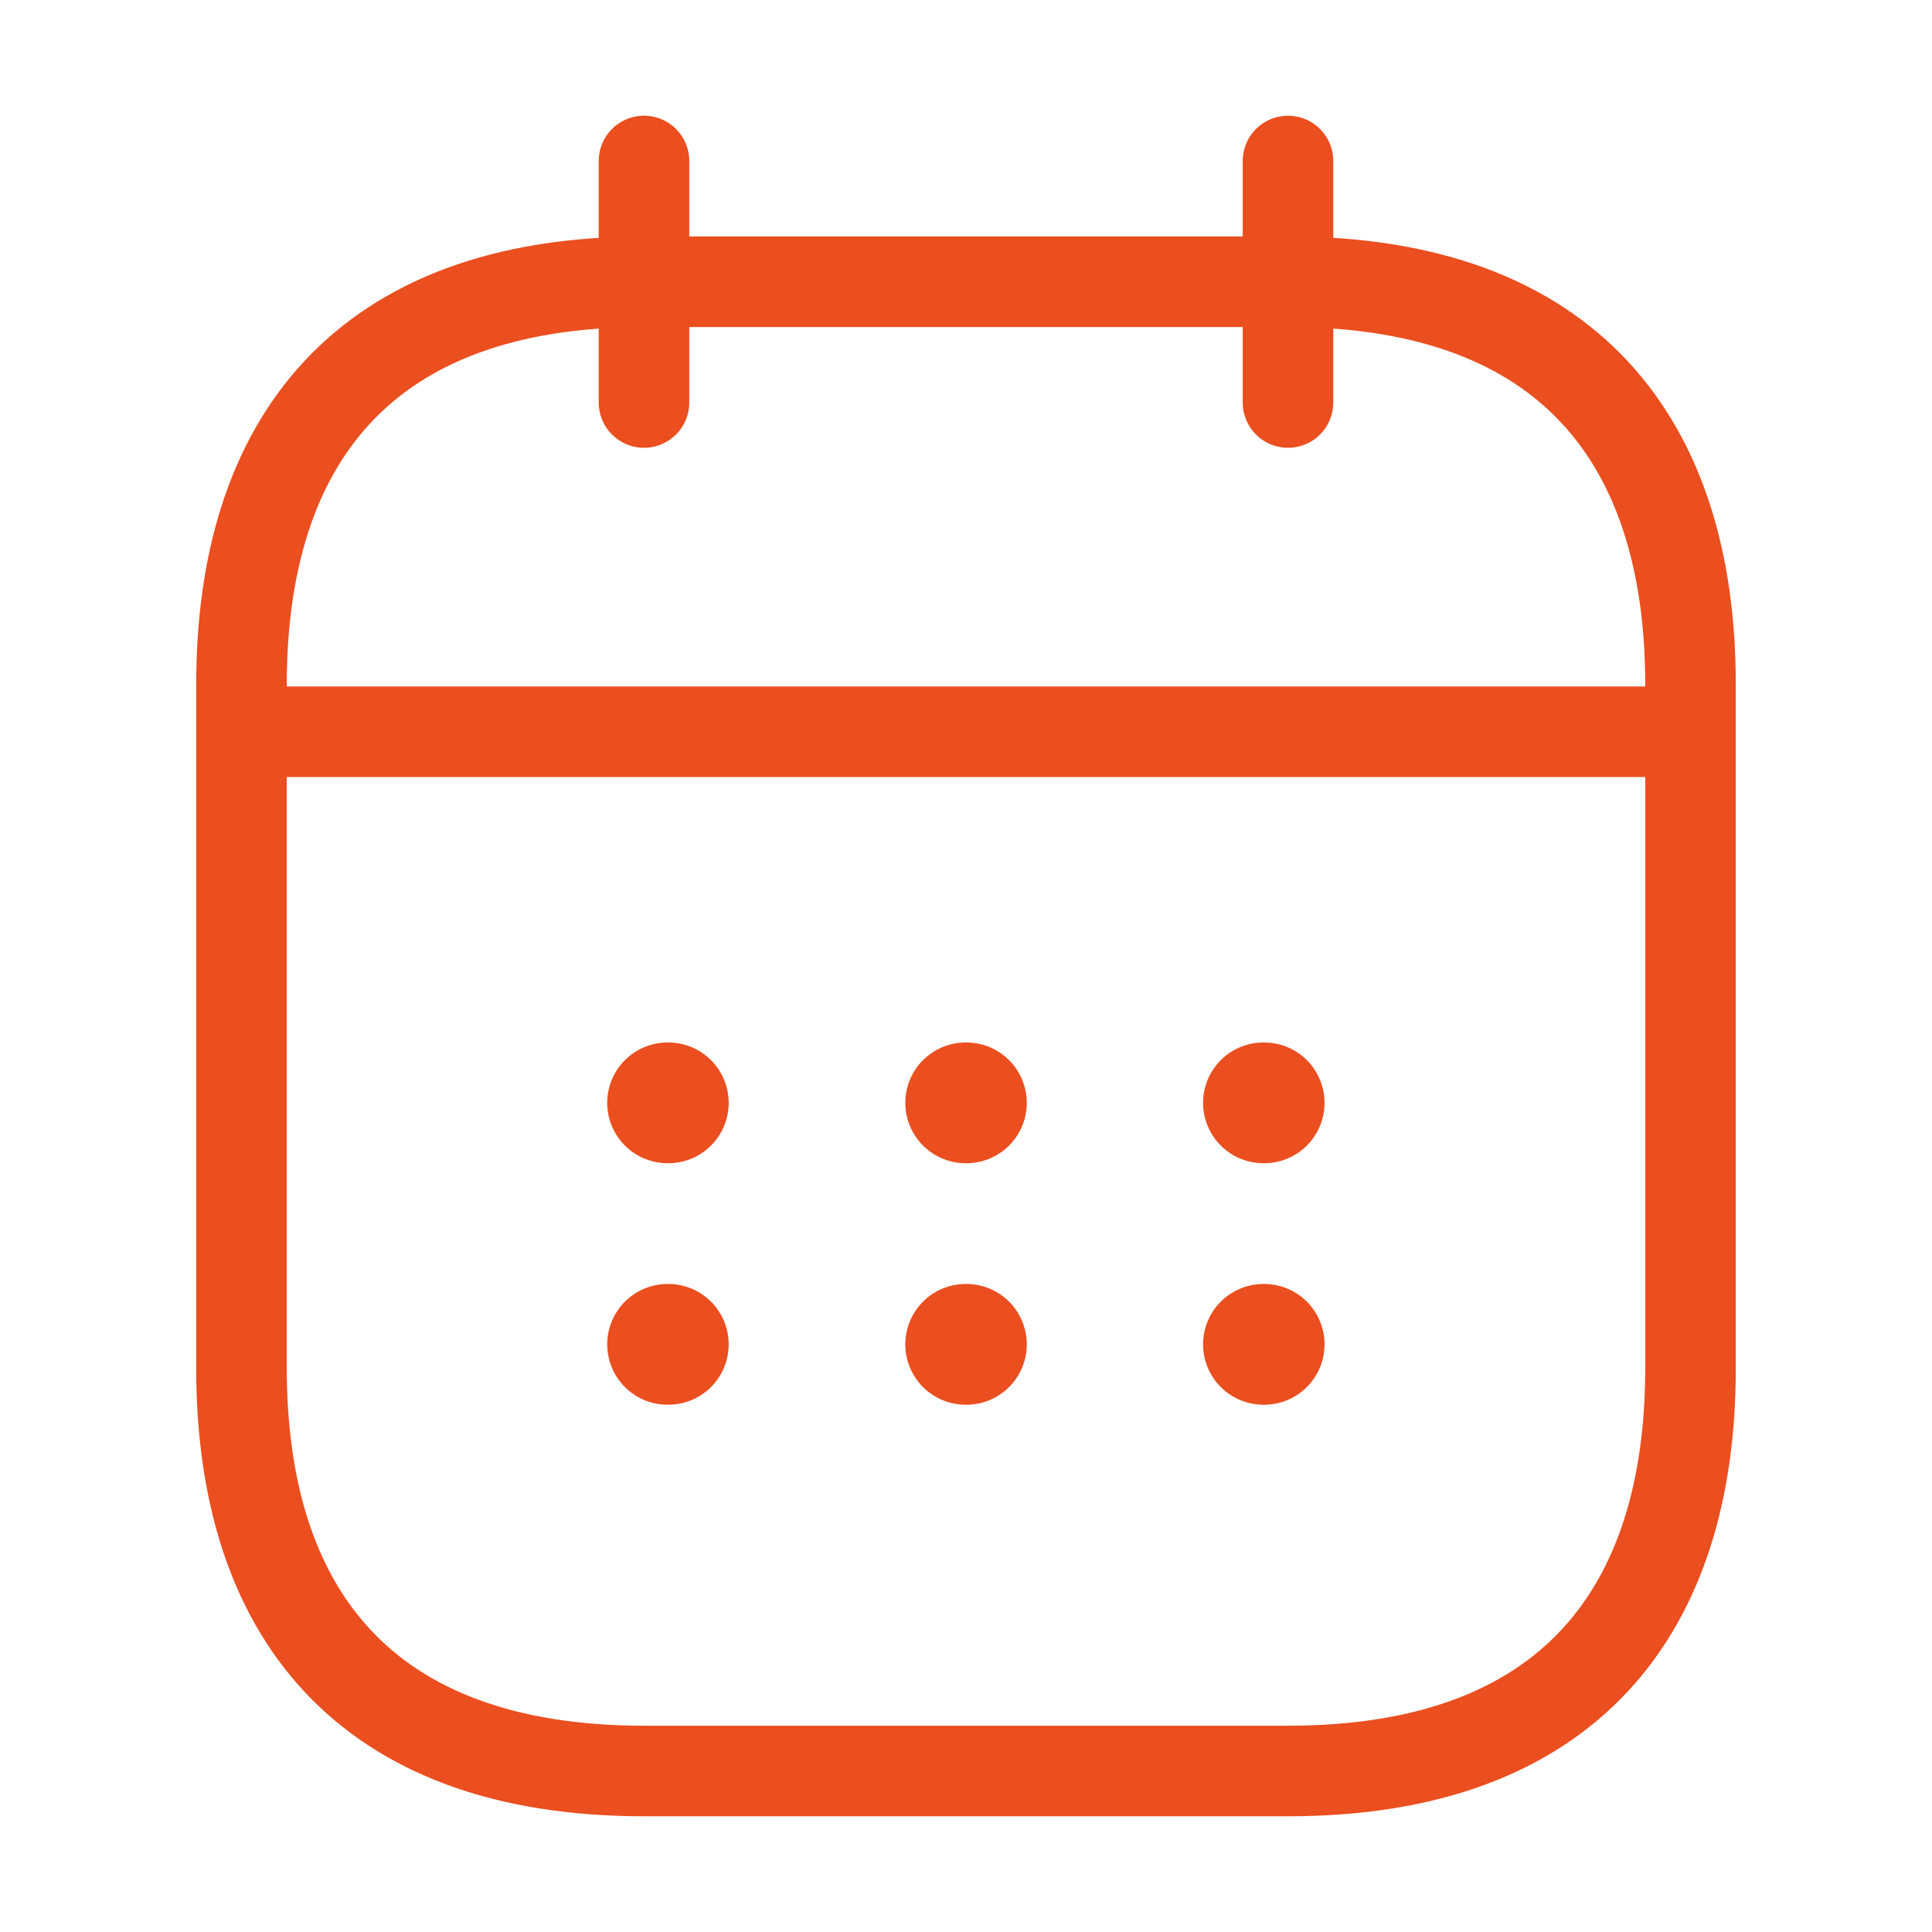 <svg width="24" height="24" viewBox="0 0 24 24" fill="none" xmlns="http://www.w3.org/2000/svg">
<path d="M8 2V5" stroke="#EB4E1F" stroke-width="1.125" stroke-miterlimit="10" stroke-linecap="round" stroke-linejoin="round"/>
<path d="M16 2V5" stroke="#EB4E1F" stroke-width="1.125" stroke-miterlimit="10" stroke-linecap="round" stroke-linejoin="round"/>
<path d="M3.5 9.09H20.5" stroke="#EB4E1F" stroke-width="1.125" stroke-miterlimit="10" stroke-linecap="round" stroke-linejoin="round"/>
<path d="M21 8.5V17C21 20 19.5 22 16 22H8C4.5 22 3 20 3 17V8.5C3 5.5 4.5 3.5 8 3.5H16C19.5 3.5 21 5.5 21 8.5Z" stroke="#EB4E1F" stroke-width="1.125" stroke-miterlimit="10" stroke-linecap="round" stroke-linejoin="round"/>
<path d="M15.695 13.7H15.704" stroke="#EB4E1F" stroke-width="1.5" stroke-linecap="round" stroke-linejoin="round"/>
<path d="M15.695 16.7H15.704" stroke="#EB4E1F" stroke-width="1.5" stroke-linecap="round" stroke-linejoin="round"/>
<path d="M11.996 13.7H12.005" stroke="#EB4E1F" stroke-width="1.5" stroke-linecap="round" stroke-linejoin="round"/>
<path d="M11.996 16.7H12.005" stroke="#EB4E1F" stroke-width="1.5" stroke-linecap="round" stroke-linejoin="round"/>
<path d="M8.293 13.7H8.302" stroke="#EB4E1F" stroke-width="1.5" stroke-linecap="round" stroke-linejoin="round"/>
<path d="M8.293 16.7H8.302" stroke="#EB4E1F" stroke-width="1.5" stroke-linecap="round" stroke-linejoin="round"/>
</svg>
